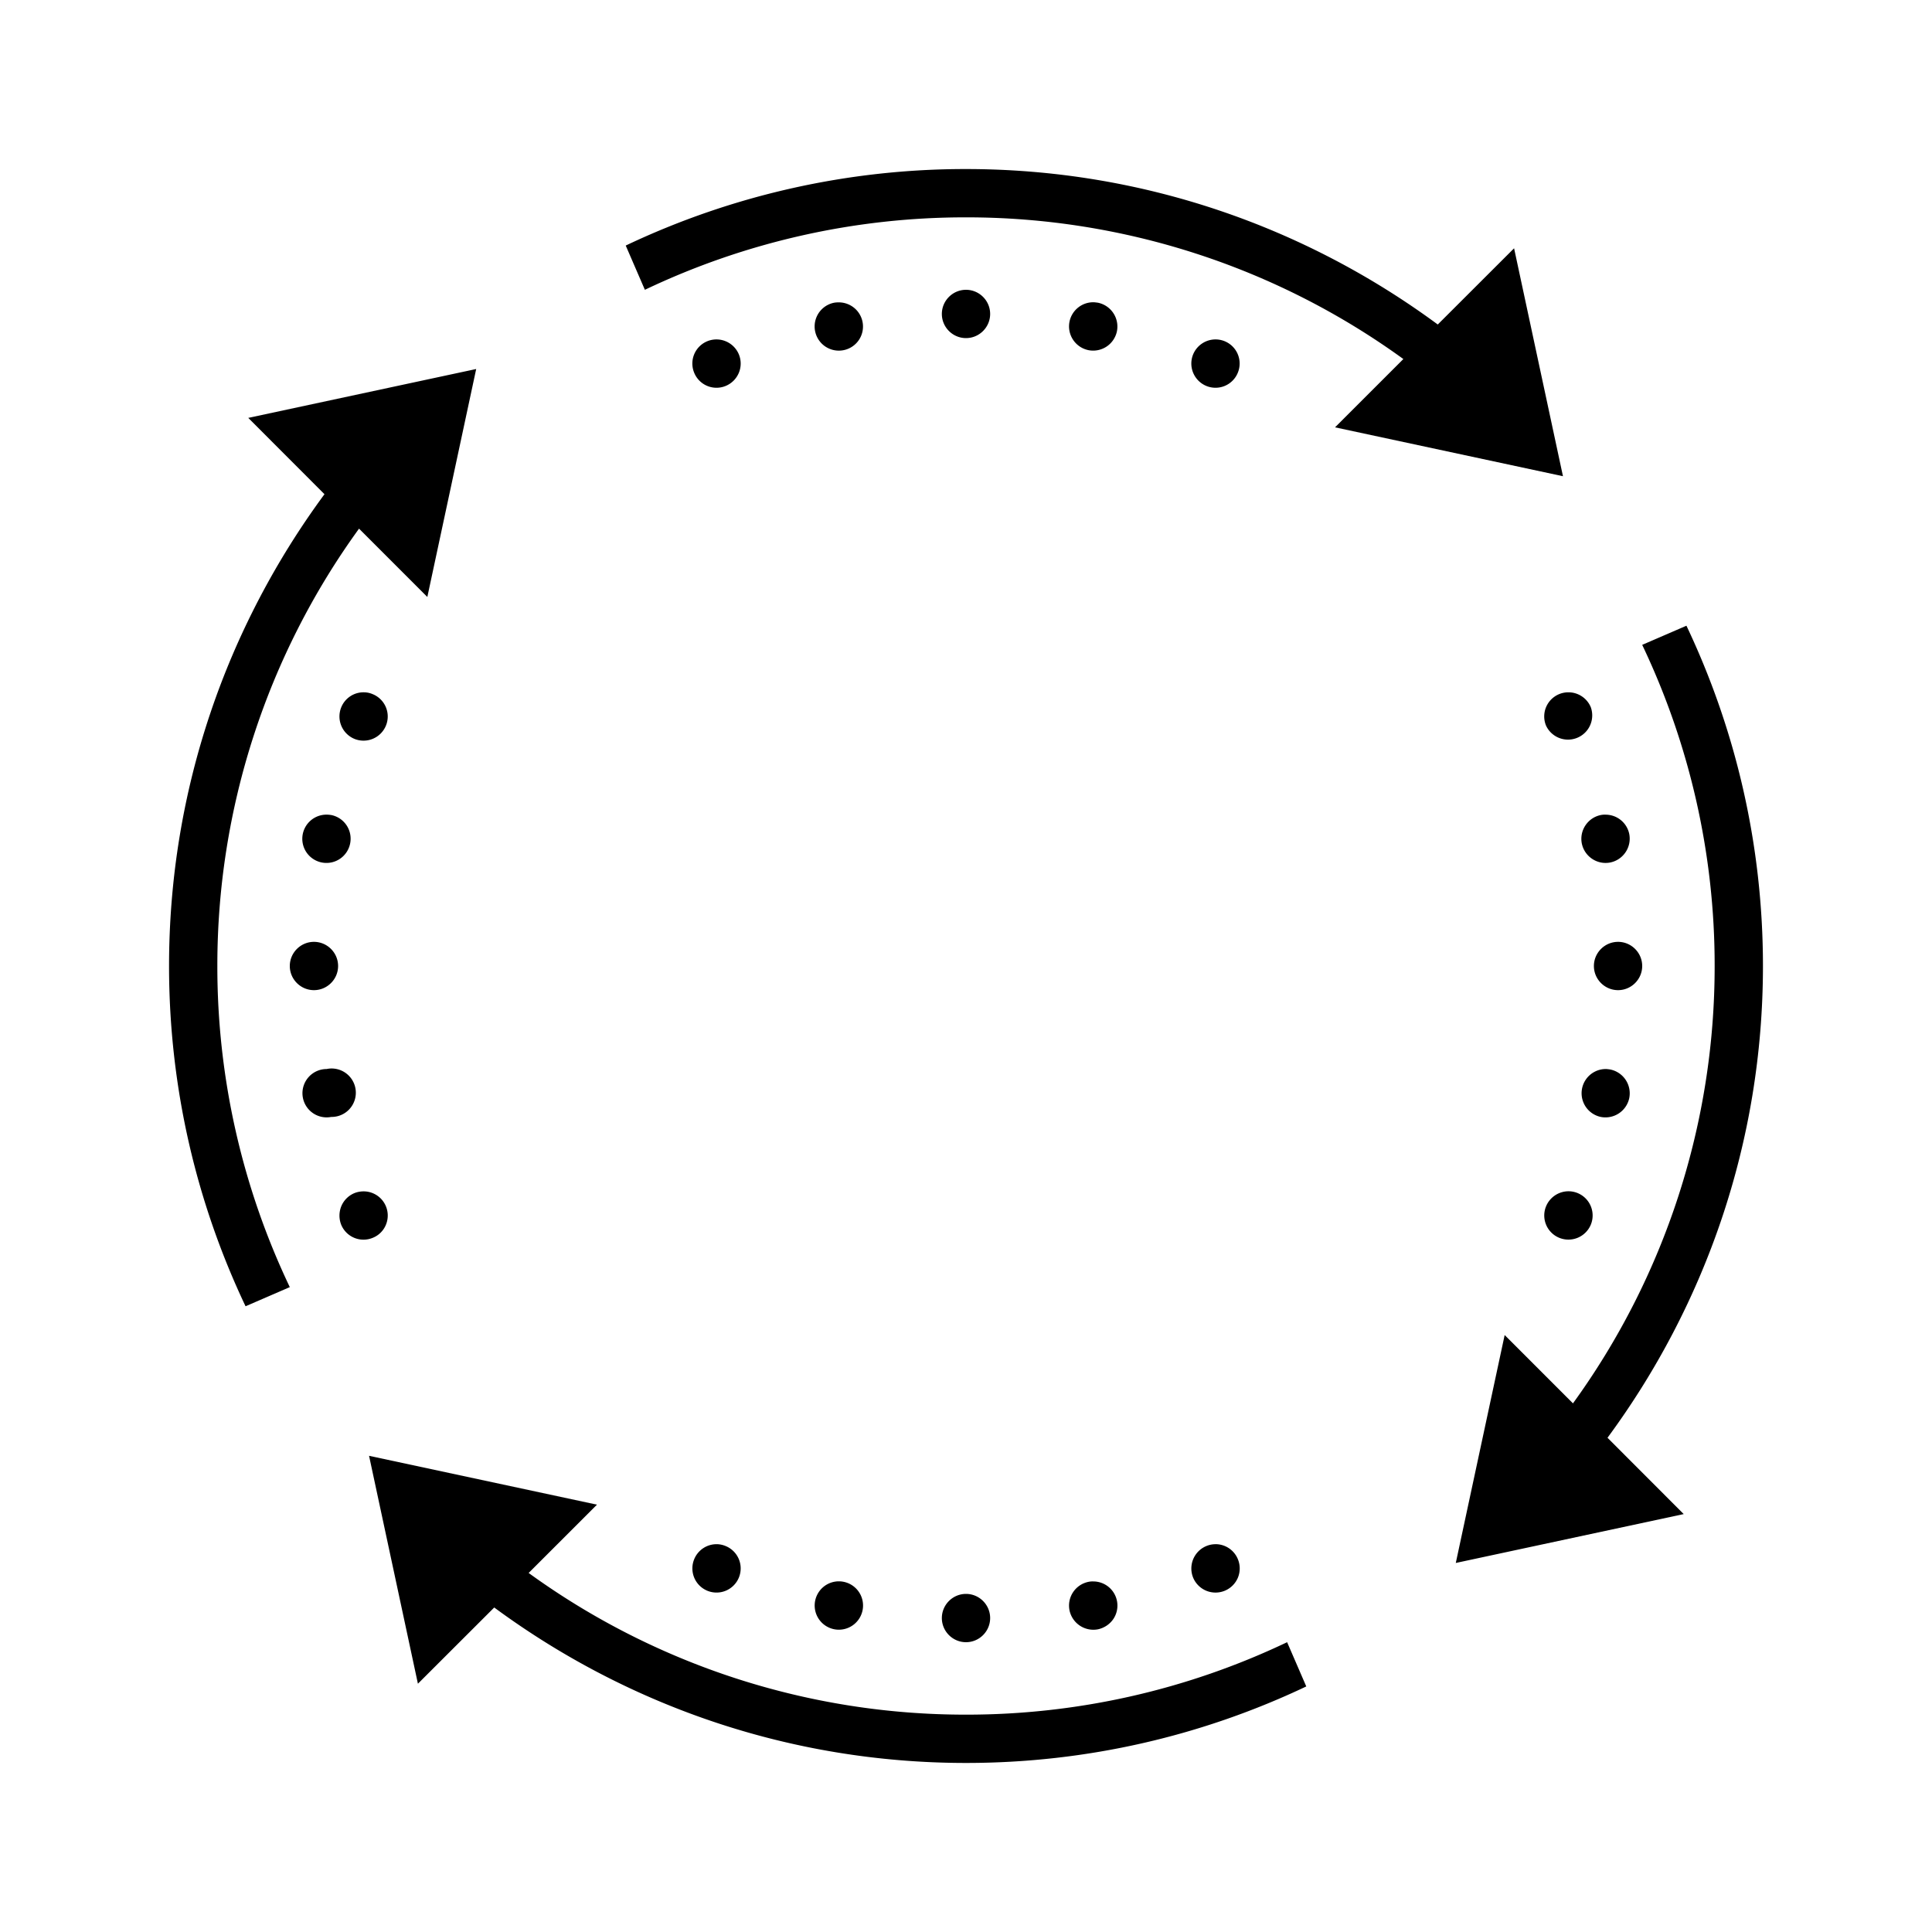 <svg xmlns="http://www.w3.org/2000/svg" viewBox="0 0 80 80"><path d="M40 7a32.78 32.78 0 0 0-14.09 3.168L26.703 12A30.84 30.84 0 0 1 40 9a30.8 30.8 0 0 1 18.11 5.867l-2.829 2.828 9.438 2.024-2.024-9.438-3.16 3.156C54.063 9.402 47.31 7 40 7zm0 5c-.55 0-1 .45-1 1s.45 1 1 1 1-.45 1-1-.45-1-1-1zm5.293.516a1.003 1.003 0 0 0-1.008.808c-.105.54.246 1.067.79 1.176a1.005 1.005 0 0 0 1.175-.785 1.007 1.007 0 0 0-.785-1.18 3.355 3.355 0 0 0-.172-.02zm-10.555.004c-.066 0-.133.003-.199.015a1.001 1.001 0 0 0 .39 1.965.998.998 0 0 0 .786-1.176c-.094-.465-.5-.8-.977-.804zm-5.062 1.535a.998.998 0 0 0-.93 1.383.997.997 0 0 0 1.305.542c.512-.214.754-.796.543-1.308a1.006 1.006 0 0 0-.918-.617zm20.68 0a1.005 1.005 0 0 0-.95.617c-.21.512.032 1.094.543 1.308a.997.997 0 0 0 1.305-.543.998.998 0 0 0-.899-1.382zM19.718 15.28l-9.438 2.024 3.156 3.16C9.402 25.938 7 32.69 7 40c0 5.04 1.14 9.816 3.168 14.09L12 53.297A30.84 30.84 0 0 1 9 40a30.8 30.8 0 0 1 5.867-18.11l2.828 2.829zm50.113 10.63L68 26.702A30.84 30.84 0 0 1 71 40a30.8 30.8 0 0 1-5.867 18.11l-2.828-2.829-2.024 9.438 9.438-2.024-3.156-3.16C70.597 54.063 73 47.31 73 40c0-5.04-1.14-9.816-3.168-14.09zm-4.879 2.757a.999.999 0 0 0-.934 1.379 1.003 1.003 0 0 0 1.852-.766 1.002 1.002 0 0 0-.918-.613zm-49.875 0a.995.995 0 0 0-.945.617 1.005 1.005 0 0 0 .539 1.309 1.002 1.002 0 0 0 1.308-.543.997.997 0 0 0-.543-1.305.943.943 0 0 0-.359-.078zm51.406 5.066a.857.857 0 0 0-.199.016c-.539.11-.89.637-.785 1.176.11.543.637.894 1.176.789.543-.11.894-.637.789-1.18a1 1 0 0 0-.98-.8zm-52.937 0a1 1 0 1 0 .953 1.192 1 1 0 0 0-.781-1.176c-.059-.008-.114-.016-.172-.016zM13 39c-.55 0-1 .45-1 1s.45 1 1 1 1-.45 1-1-.45-1-1-1zm54 0c-.55 0-1 .45-1 1s.45 1 1 1 1-.45 1-1-.45-1-1-1zm-53.477 5.266a1.001 1.001 0 1 0 .191 1.984 1.003 1.003 0 1 0-.191-1.984zm52.985 0a1.003 1.003 0 0 0-.223 1.984 1.007 1.007 0 0 0 1.18-.785 1.007 1.007 0 0 0-.79-1.18 2.73 2.73 0 0 0-.167-.02zm-1.54 5.062a1.008 1.008 0 0 0-.948.621.999.999 0 0 0 .543 1.305 1.004 1.004 0 0 0 1.308-.54 1.002 1.002 0 0 0-.902-1.386zm-49.906.004c-.132 0-.265.023-.39.074a1.006 1.006 0 0 0-.54.543c-.1.246-.1.52-.003.766a.998.998 0 0 0 1.309.539.98.98 0 0 0 .542-.54 1 1 0 0 0-.918-1.382zm.22 10.95l2.023 9.437 3.16-3.156C25.938 70.597 32.69 73 40 73c5.04 0 9.816-1.14 14.09-3.168L53.297 68A30.84 30.84 0 0 1 40 71a30.795 30.795 0 0 1-18.11-5.867l2.829-2.828zm14.41 3.66a.999.999 0 0 0-.946.62 1 1 0 1 0 1.305-.542 1.022 1.022 0 0 0-.36-.079zm20.648 0a1.006 1.006 0 0 0-.934 1.387 1.004 1.004 0 0 0 1.852 0 1 1 0 0 0 0-.766.999.999 0 0 0-.918-.622zM34.762 65.48a1 1 0 1 0-.053 2.002 1 1 0 0 0 .053-2.002zm10.508.004a.808.808 0 0 0-.196.016c-.543.11-.894.633-.789 1.176a1.01 1.01 0 0 0 1.18.79c.258-.056.488-.208.637-.427a1 1 0 0 0-.832-1.555zM40 66c-.55 0-1 .45-1 1s.45 1 1 1 1-.45 1-1-.45-1-1-1z"/></svg>
